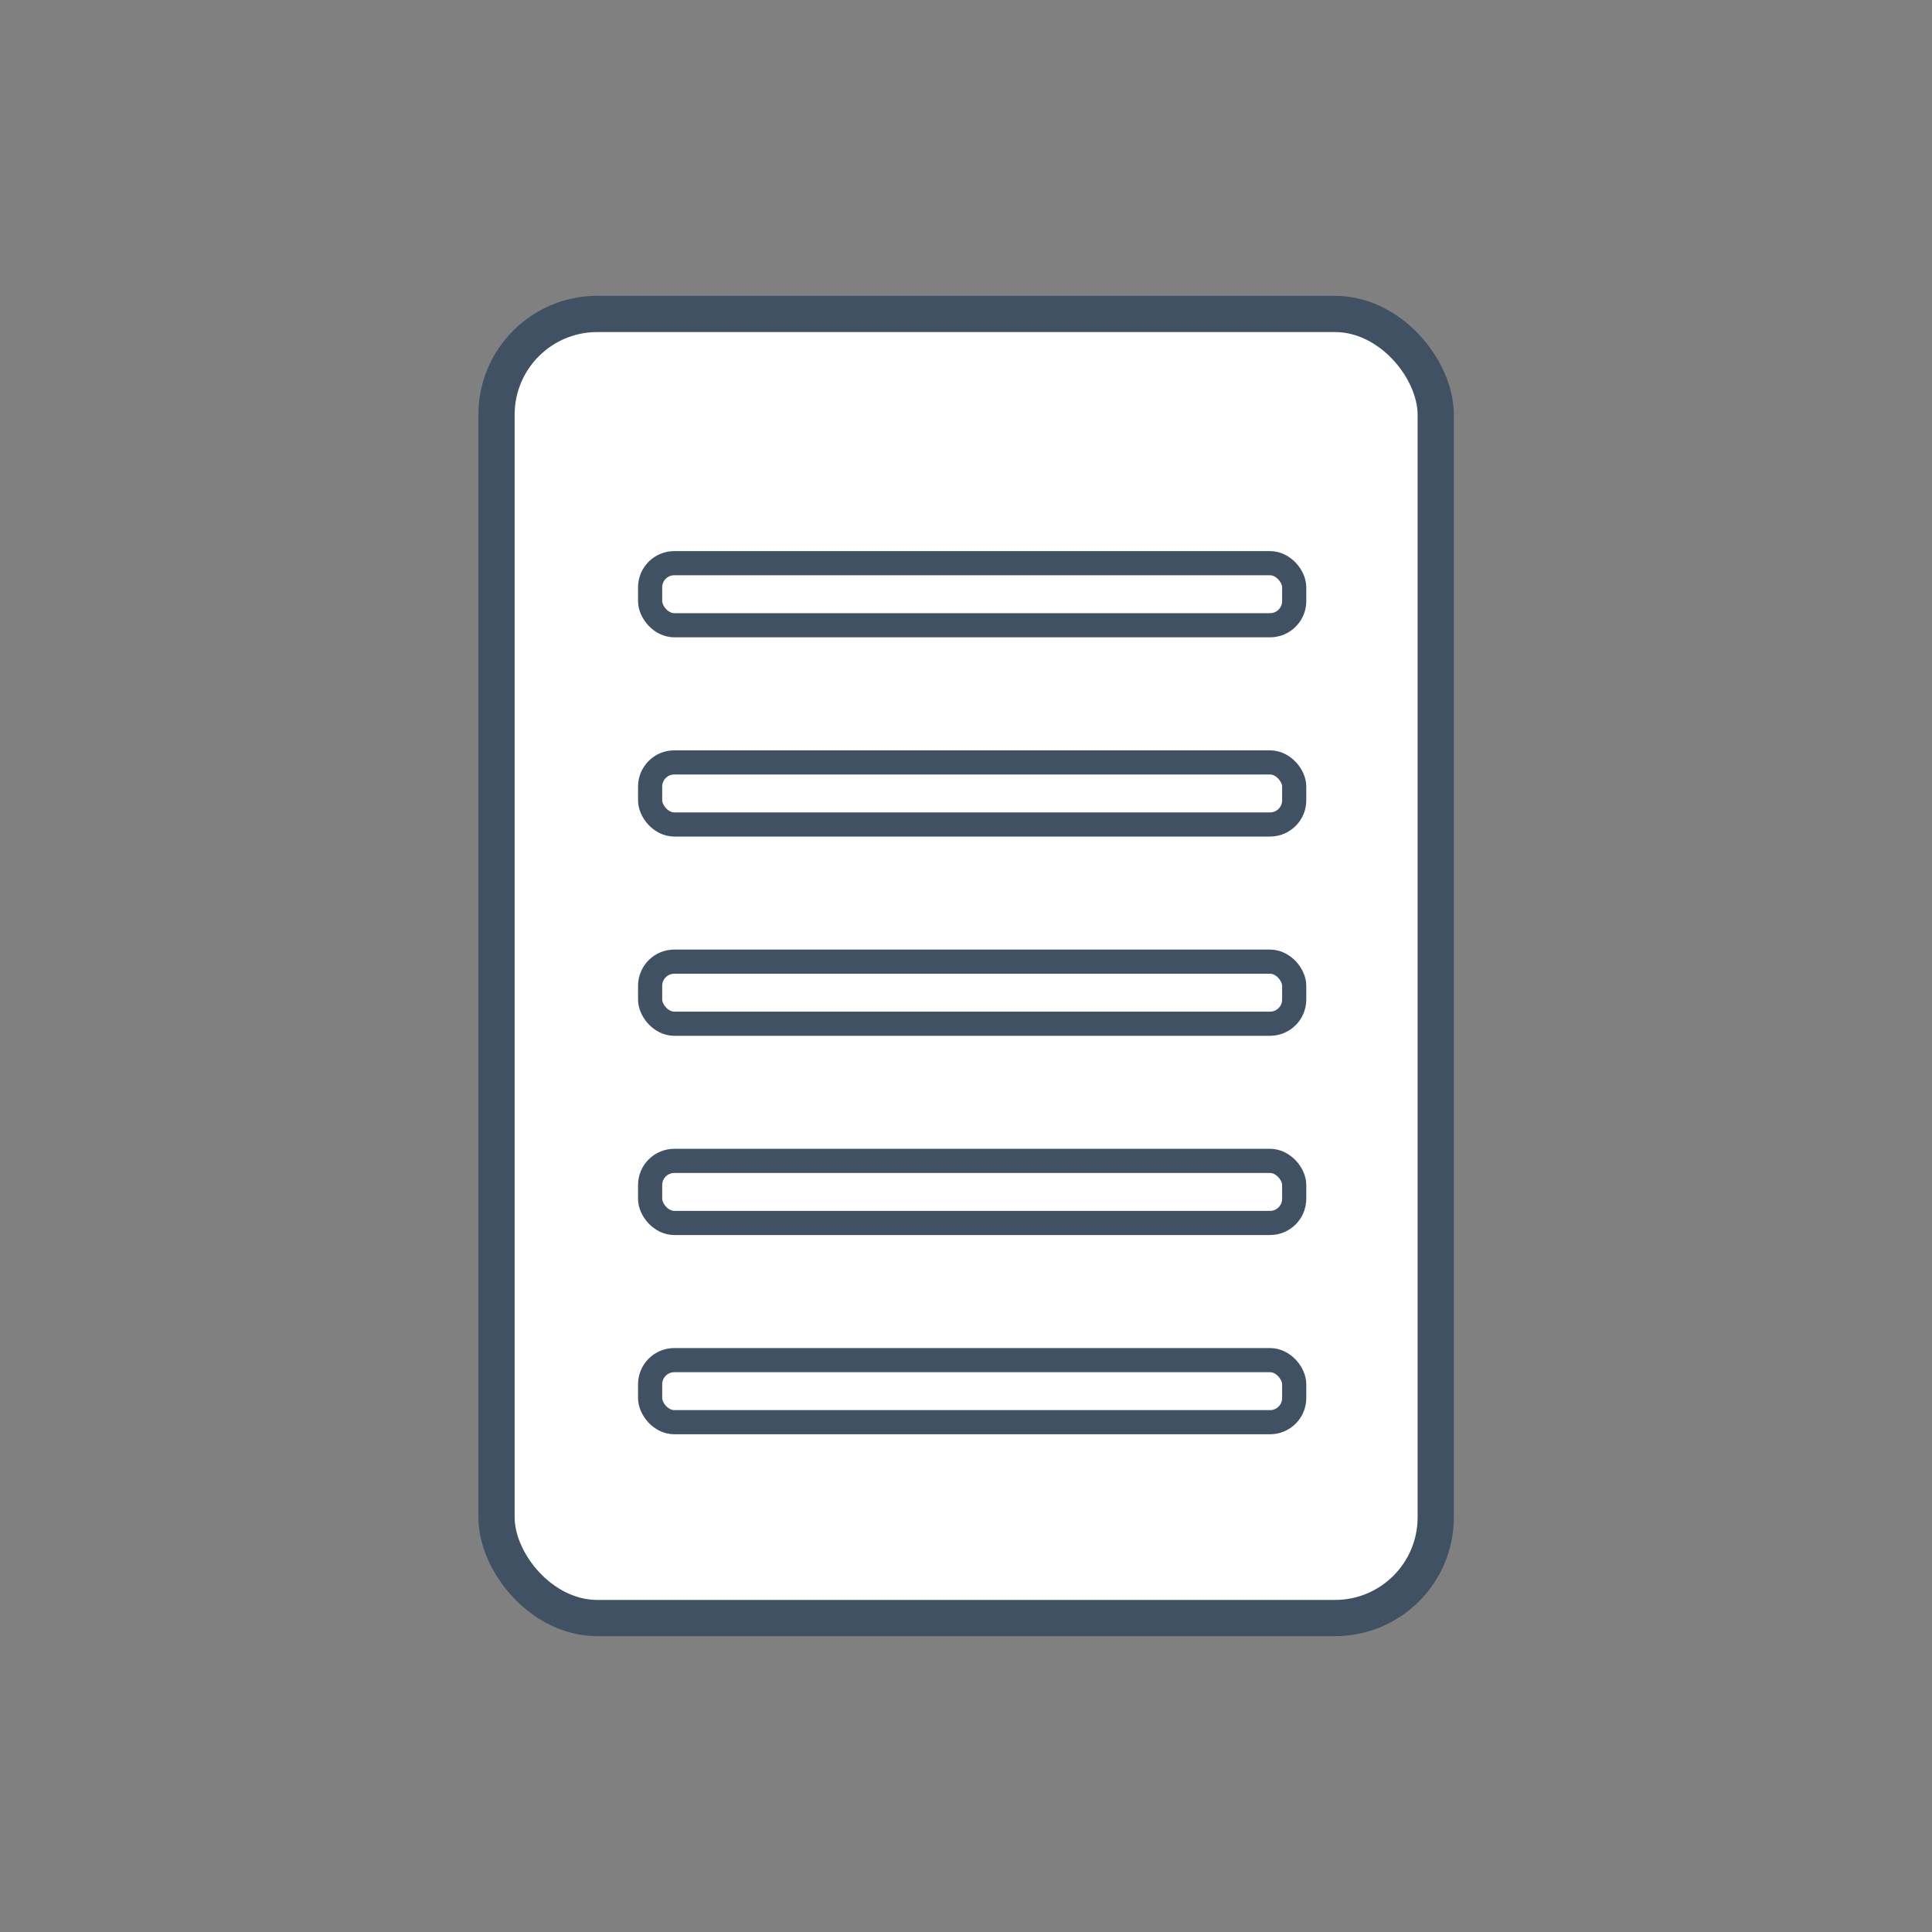 <svg id="Layer_1" data-name="Layer 1" xmlns="http://www.w3.org/2000/svg" viewBox="0 0 80 80"><rect x="0" y="0" width="80" height="80" fill="#808080" stroke="none"/><defs><style>.cls-1{fill:#fff;stroke-width:1.5px;}.cls-1,.cls-2{stroke:#3f5163;stroke-miterlimit:10;}.cls-2{fill:none;}</style></defs><rect class="cls-1" x="20.56" y="13" width="38.89" height="54" rx="4.17" ry="4.17"/><rect class="cls-2" x="26.92" y="39.82" width="26.67" height="2.57" rx="1" ry="1"/><rect class="cls-2" x="26.92" y="48.07" width="26.67" height="2.57" rx="1" ry="1"/><rect class="cls-2" x="26.92" y="56.32" width="26.67" height="2.57" rx="1" ry="1"/><rect class="cls-2" x="26.92" y="31.57" width="26.67" height="2.57" rx="1" ry="1"/><rect class="cls-2" x="26.92" y="23.32" width="26.67" height="2.57" rx="1" ry="1"/></svg>